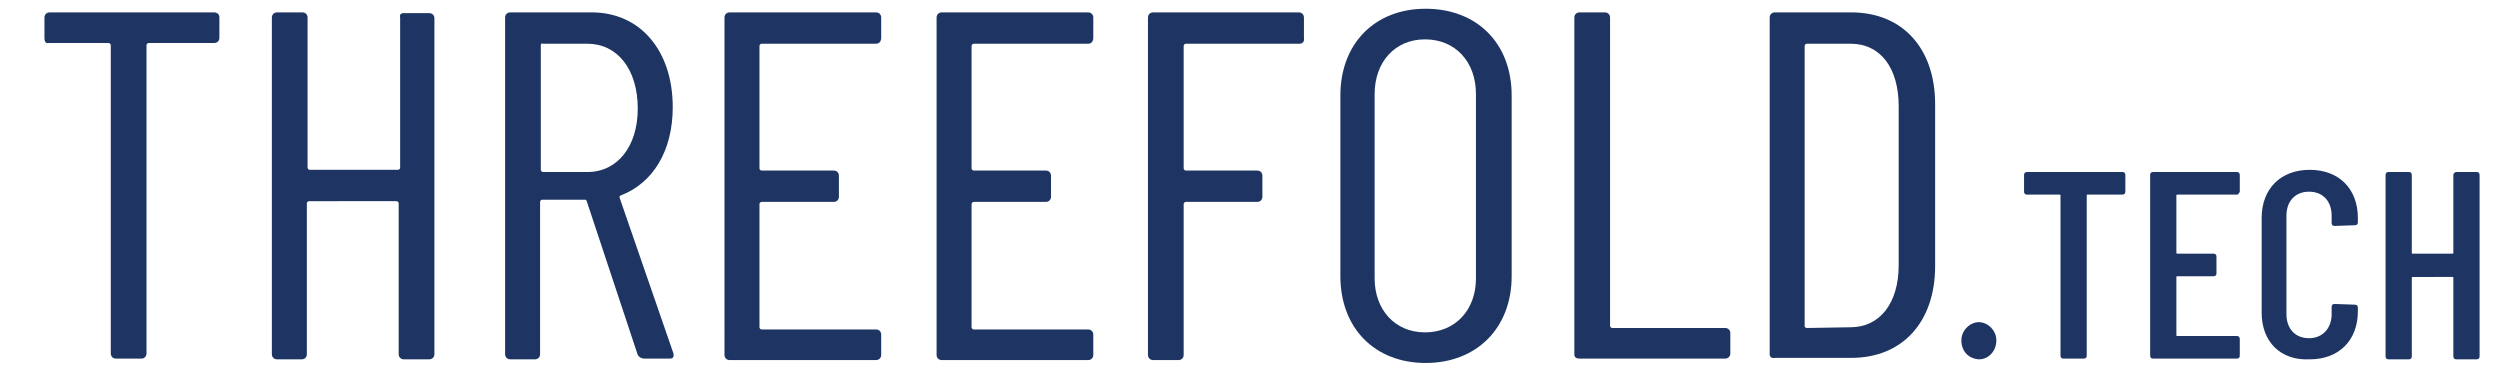 <?xml version="1.0" encoding="utf-8"?>
<!-- Generator: Adobe Illustrator 19.0.0, SVG Export Plug-In . SVG Version: 6.00 Build 0)  -->
<svg version="1.1" id="Layer_1" xmlns="http://www.w3.org/2000/svg" xmlns:xlink="http://www.w3.org/1999/xlink" x="0px" y="0px"
	 viewBox="0 0 343 51" style="enable-background:new 0 0 343 51;" xml:space="preserve">
<style type="text/css">
	.st0{fill:#1E3564;}
</style>
<g id="XMLID_71_">
	<path id="XMLID_101_" class="st0" d="M30.1,2.4v2.8c0,0.4-0.3,0.7-0.7,0.7h-9c-0.1,0-0.3,0.1-0.3,0.3v42.3c0,0.4-0.3,0.7-0.7,0.7
		h-3.5c-0.4,0-0.7-0.3-0.7-0.7V6.2c0-0.1-0.1-0.3-0.3-0.3H6.7C6.3,6,6.1,5.7,6.1,5.3V2.4c0-0.4,0.3-0.7,0.7-0.7h22.7
		C29.9,1.8,30.1,2,30.1,2.4z"/>
	<path id="XMLID_99_" class="st0" d="M55.4,1.8h3.5c0.4,0,0.7,0.3,0.7,0.7v46.1c0,0.4-0.3,0.7-0.7,0.7h-3.5c-0.4,0-0.7-0.3-0.7-0.7
		V27.9c0-0.1-0.1-0.3-0.3-0.3H42.4c-0.1,0-0.3,0.1-0.3,0.3v20.7c0,0.4-0.3,0.7-0.7,0.7H38c-0.4,0-0.7-0.3-0.7-0.7V2.4
		c0-0.4,0.3-0.7,0.7-0.7h3.5c0.4,0,0.7,0.3,0.7,0.7v20.6c0,0.1,0.1,0.3,0.3,0.3h12.1c0.1,0,0.3-0.1,0.3-0.3V2.4
		C54.8,2,55,1.8,55.4,1.8z"/>
	<path id="XMLID_96_" class="st0" d="M87.5,48.7l-7-21.1c-0.1-0.2-0.1-0.2-0.3-0.2h-5.8c-0.1,0-0.3,0.1-0.3,0.3v20.9
		c0,0.4-0.3,0.7-0.7,0.7H70c-0.4,0-0.7-0.3-0.7-0.7V2.4c0-0.4,0.3-0.7,0.7-0.7h11.2c6.6,0,11.1,5.2,11.1,13c0,6-2.7,10.4-7.1,12.1
		C85,26.9,85,26.9,85,27.1l7.4,21.4c0.1,0.5-0.1,0.7-0.5,0.7h-3.5C88,49.2,87.7,49,87.5,48.7z M74.2,6.2v17.1c0,0.1,0.1,0.3,0.3,0.3
		h6.1c4.1,0,6.9-3.5,6.9-8.7c0-5.4-2.8-8.9-6.9-8.9h-6.1C74.3,5.9,74.2,6,74.2,6.2z"/>
	<path id="XMLID_94_" class="st0" d="M120.2,6h-15.7c-0.1,0-0.3,0.1-0.3,0.3v16.8c0,0.1,0.1,0.3,0.3,0.3h9.9c0.4,0,0.7,0.3,0.7,0.7
		v2.9c0,0.4-0.3,0.7-0.7,0.7h-9.9c-0.1,0-0.3,0.1-0.3,0.3v16.9c0,0.1,0.1,0.3,0.3,0.3h15.7c0.4,0,0.7,0.3,0.7,0.7v2.8
		c0,0.4-0.3,0.7-0.7,0.7h-20.1c-0.4,0-0.7-0.3-0.7-0.7V2.4c0-0.4,0.3-0.7,0.7-0.7h20.1c0.4,0,0.7,0.3,0.7,0.7v2.8
		C120.9,5.7,120.6,6,120.2,6z"/>
	<path id="XMLID_92_" class="st0" d="M149.3,6h-15.7c-0.1,0-0.3,0.1-0.3,0.3v16.8c0,0.1,0.1,0.3,0.3,0.3h9.9c0.4,0,0.7,0.3,0.7,0.7
		v2.9c0,0.4-0.3,0.7-0.7,0.7h-9.9c-0.1,0-0.3,0.1-0.3,0.3v16.9c0,0.1,0.1,0.3,0.3,0.3h15.7c0.4,0,0.7,0.3,0.7,0.7v2.8
		c0,0.4-0.3,0.7-0.7,0.7h-20.1c-0.4,0-0.7-0.3-0.7-0.7V2.4c0-0.4,0.3-0.7,0.7-0.7h20.1c0.4,0,0.7,0.3,0.7,0.7v2.8
		C150,5.7,149.7,6,149.3,6z"/>
	<path id="XMLID_90_" class="st0" d="M178.3,6h-15.6c-0.1,0-0.3,0.1-0.3,0.3v16.8c0,0.1,0.1,0.3,0.3,0.3h9.8c0.4,0,0.7,0.3,0.7,0.7
		v2.9c0,0.4-0.3,0.7-0.7,0.7h-9.8c-0.1,0-0.3,0.1-0.3,0.3v20.7c0,0.4-0.3,0.7-0.7,0.7h-3.5c-0.4,0-0.7-0.3-0.7-0.7V2.4
		c0-0.4,0.3-0.7,0.7-0.7h20c0.4,0,0.7,0.3,0.7,0.7v2.8C179,5.7,178.7,6,178.3,6z"/>
	<path id="XMLID_87_" class="st0" d="M183.9,37.9V13.1c0-7.1,4.7-11.9,11.7-11.9c7,0,11.8,4.7,11.8,11.9v24.8
		c0,7.1-4.8,11.9-11.8,11.9C188.6,49.8,183.9,45,183.9,37.9z M202.5,38.2V12.9c0-4.4-2.8-7.5-7-7.5c-4.1,0-6.9,3.1-6.9,7.5v25.3
		c0,4.3,2.8,7.4,6.9,7.4C199.7,45.6,202.5,42.5,202.5,38.2z"/>
	<path id="XMLID_85_" class="st0" d="M216,48.6V2.4c0-0.4,0.3-0.7,0.7-0.7h3.5c0.4,0,0.7,0.3,0.7,0.7v42.3c0,0.1,0.1,0.3,0.3,0.3
		h15.5c0.4,0,0.7,0.3,0.7,0.7v2.8c0,0.4-0.3,0.7-0.7,0.7h-19.9C216.2,49.2,216,49,216,48.6z"/>
	<path id="XMLID_82_" class="st0" d="M242.8,48.6V2.4c0-0.4,0.3-0.7,0.7-0.7H254c7,0,11.5,4.9,11.5,12.6v22.2
		c0,7.7-4.5,12.6-11.5,12.6h-10.4C243.1,49.2,242.8,49,242.8,48.6z M247.9,45l6-0.1c4,0,6.6-3.3,6.6-8.5V14.6c0-5.3-2.5-8.6-6.6-8.6
		h-6c-0.1,0-0.3,0.1-0.3,0.3v38.5C247.6,44.9,247.8,45,247.9,45z"/>
	<path id="XMLID_80_" class="st0" d="M269.1,46.7c0-1.4,1.2-2.5,2.4-2.5c1.2,0,2.4,1.1,2.4,2.5c0,1.4-1,2.6-2.4,2.6
		C270,49.2,269.1,48.1,269.1,46.7z"/>
	<path id="XMLID_78_" class="st0" d="M291.6,24v2.3c0,0.2-0.1,0.4-0.4,0.4h-4.8c-0.1,0-0.1,0.1-0.1,0.1v22c0,0.2-0.1,0.4-0.4,0.4
		h-2.8c-0.2,0-0.4-0.1-0.4-0.4v-22c0-0.1-0.1-0.1-0.1-0.1h-4.5c-0.2,0-0.4-0.1-0.4-0.4V24c0-0.2,0.1-0.4,0.4-0.4h13.1
		C291.5,23.6,291.6,23.8,291.6,24z"/>
	<path id="XMLID_76_" class="st0" d="M306.9,26.7h-8.2c-0.1,0-0.1,0.1-0.1,0.1v7.9c0,0.1,0.1,0.1,0.1,0.1h5c0.2,0,0.4,0.1,0.4,0.4
		v2.3c0,0.2-0.1,0.4-0.4,0.4h-5c-0.1,0-0.1,0.1-0.1,0.1v8c0,0.1,0.1,0.1,0.1,0.1h8.2c0.2,0,0.4,0.1,0.4,0.4v2.3
		c0,0.2-0.1,0.4-0.4,0.4h-11.5c-0.2,0-0.4-0.1-0.4-0.4V24c0-0.2,0.1-0.4,0.4-0.4h11.5c0.2,0,0.4,0.1,0.4,0.4v2.3
		C307.2,26.5,307.1,26.7,306.9,26.7z"/>
	<path id="XMLID_74_" class="st0" d="M310.3,42.9v-13c0-4,2.6-6.6,6.6-6.6c4,0,6.6,2.6,6.6,6.6v0.6c0,0.2-0.1,0.4-0.4,0.4l-2.8,0.1
		c-0.2,0-0.4-0.1-0.4-0.4v-1c0-2-1.2-3.3-3.1-3.3c-1.9,0-3.1,1.3-3.1,3.3v13.5c0,2,1.2,3.3,3.1,3.3c1.9,0,3.1-1.4,3.1-3.3v-1
		c0-0.2,0.1-0.4,0.4-0.4l2.8,0.1c0.2,0,0.4,0.1,0.4,0.4v0.5c0,4-2.6,6.6-6.6,6.6C312.9,49.5,310.3,46.9,310.3,42.9z"/>
	<path id="XMLID_72_" class="st0" d="M337,23.6h2.8c0.2,0,0.4,0.1,0.4,0.4v24.9c0,0.2-0.1,0.4-0.4,0.4H337c-0.2,0-0.4-0.1-0.4-0.4
		V38.1c0-0.1-0.1-0.1-0.1-0.1H331c-0.1,0-0.1,0.1-0.1,0.1v10.8c0,0.2-0.1,0.4-0.4,0.4h-2.8c-0.2,0-0.4-0.1-0.4-0.4V24
		c0-0.2,0.1-0.4,0.4-0.4h2.8c0.2,0,0.4,0.1,0.4,0.4v10.7c0,0.1,0.1,0.1,0.1,0.1h5.5c0.1,0,0.1-0.1,0.1-0.1V24
		C336.6,23.8,336.8,23.6,337,23.6z"/>
</g>
</svg>
